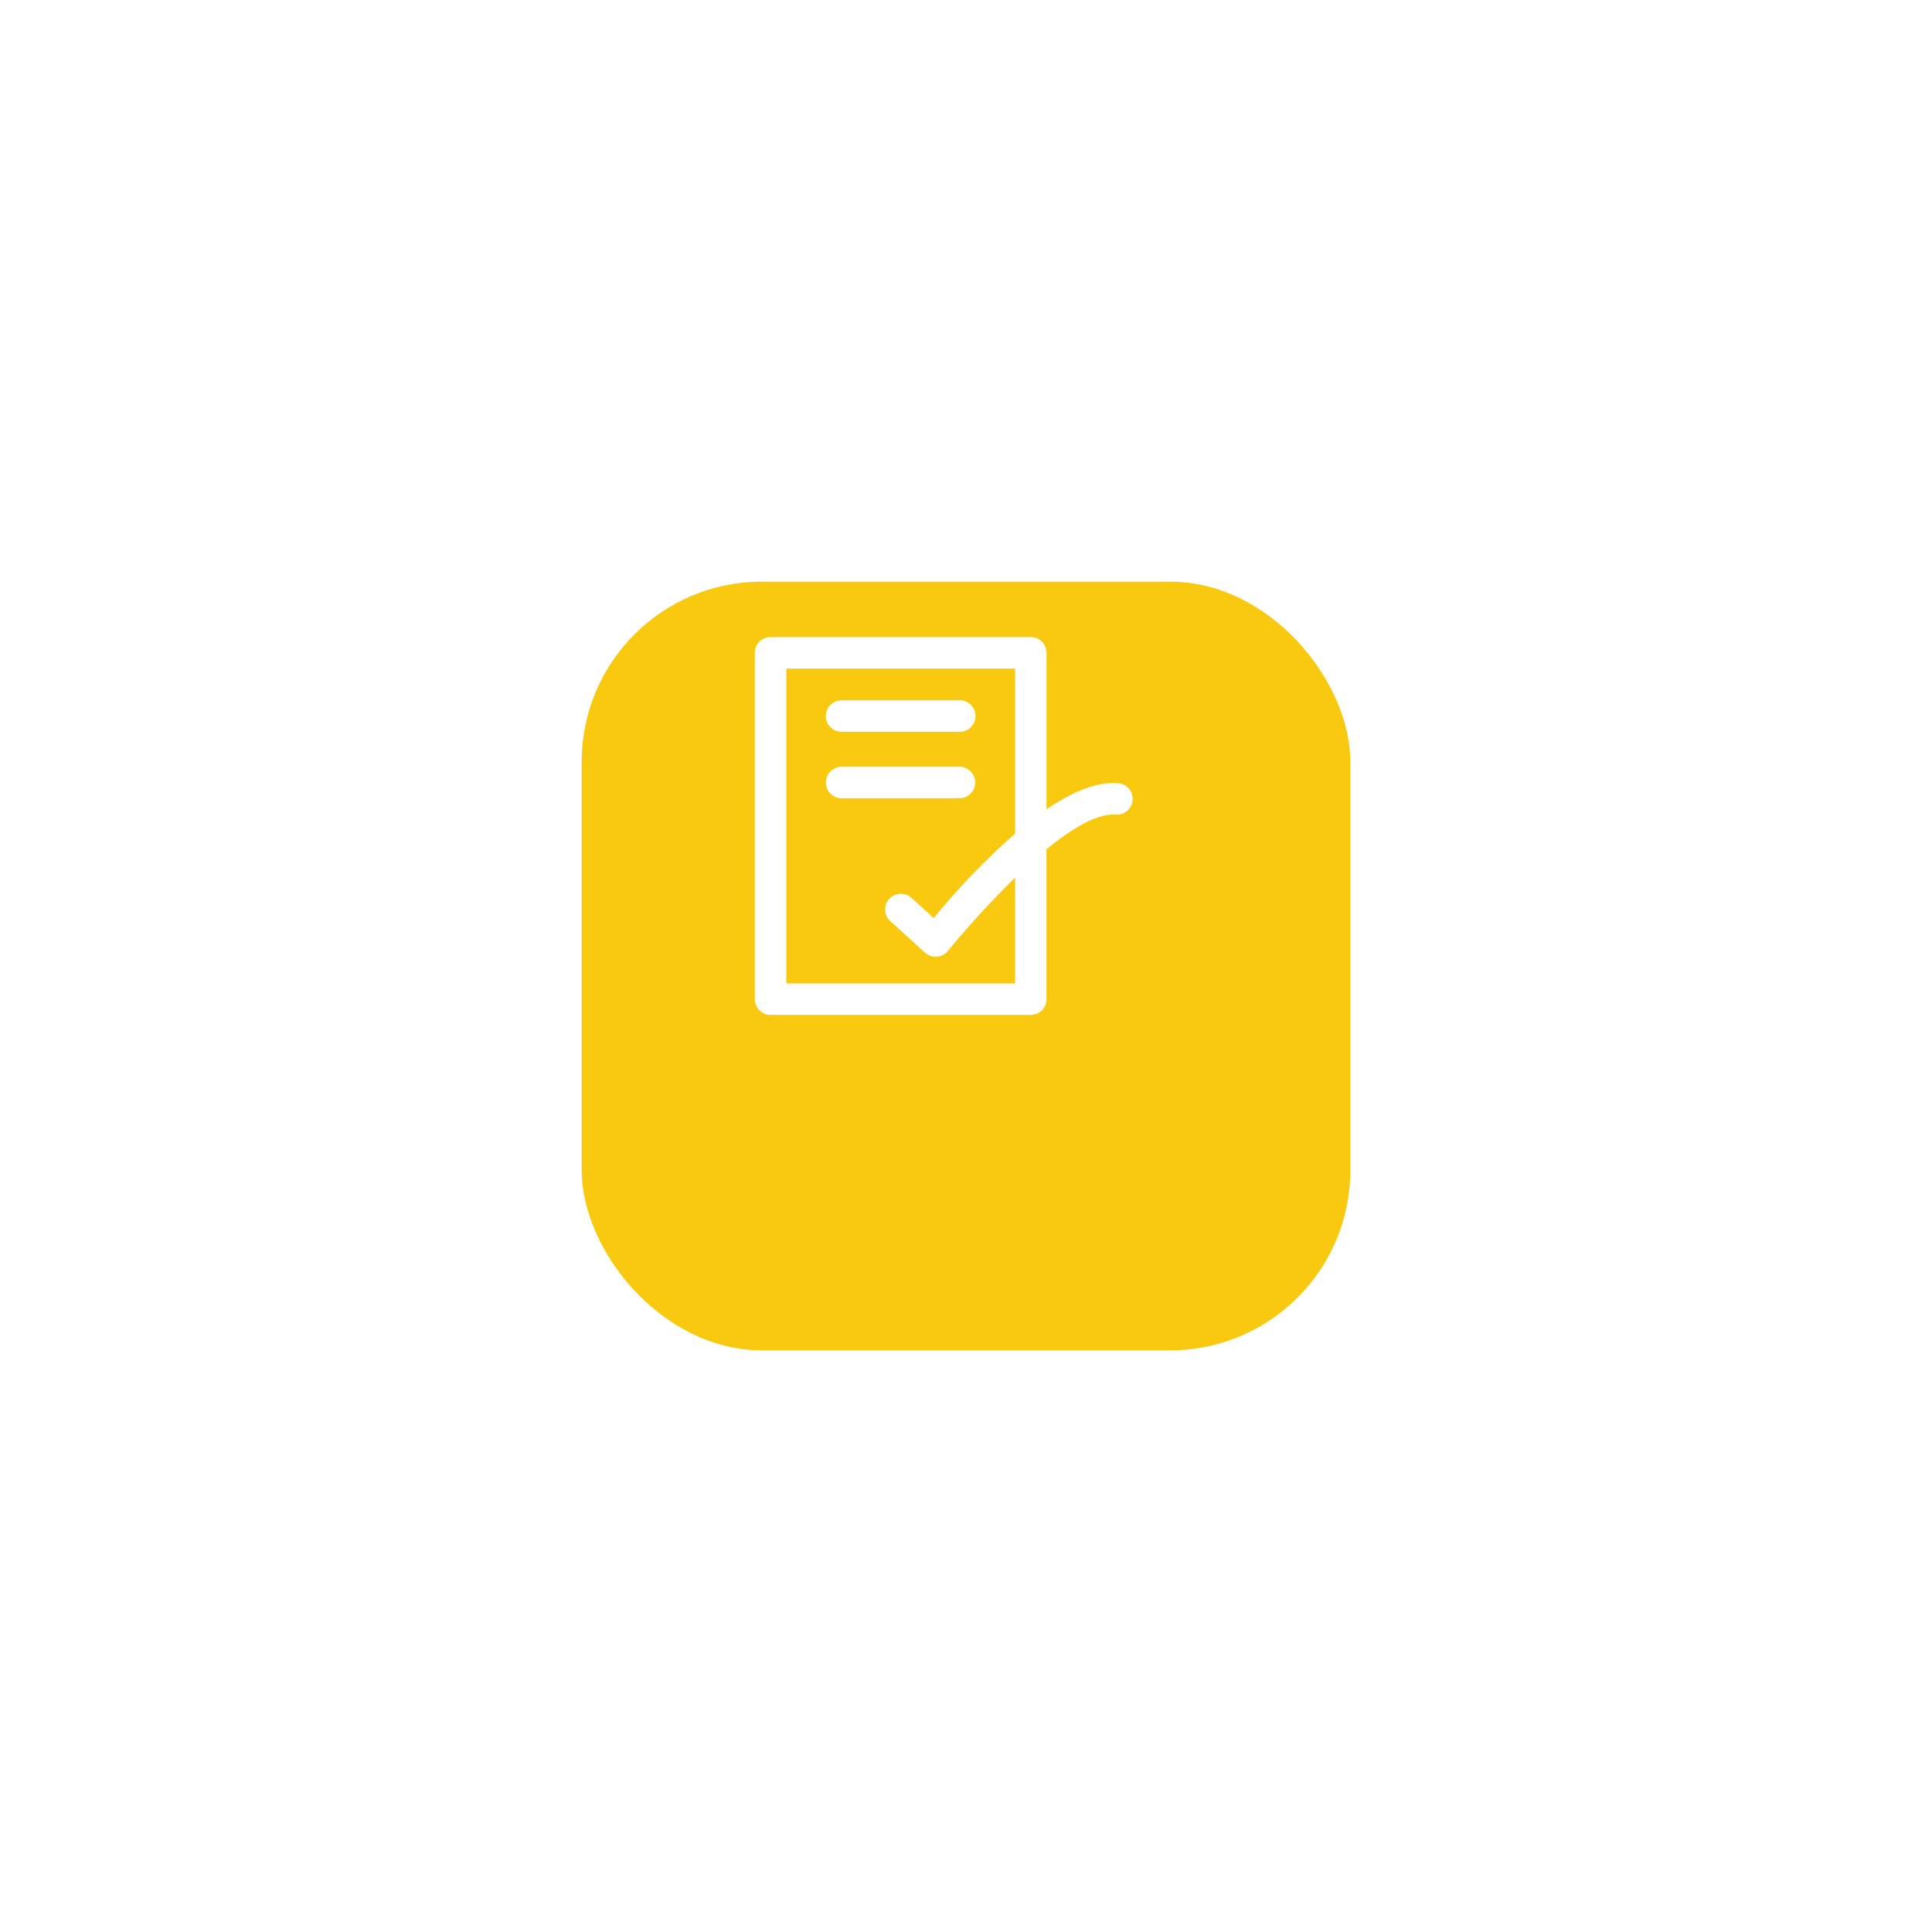 <svg xmlns="http://www.w3.org/2000/svg" width="279" height="279"><defs><filter id="a" x="0" y="0" width="279" height="279" filterUnits="userSpaceOnUse"><feOffset dx="10" dy="20"/><feGaussianBlur stdDeviation="28" result="blur"/><feFlood flood-color="#ffd100" flood-opacity=".2"/><feComposite operator="in" in2="blur"/><feComposite in="SourceGraphic"/></filter></defs><g data-name="1"><g filter="url(#a)"><rect data-name="Прямоугольник 6" width="111" height="111" rx="26" transform="translate(74 64)" fill="#f8c90f"/></g><g data-name="Сгруппировать 10781"><g data-name="Сгруппировать 10780" fill="#fff"><path data-name="Контур 12480" d="M121.582 105.673h16.969a2.272 2.272 0 100-4.543h-16.969a2.272 2.272 0 100 4.543z"/><path data-name="Контур 12481" d="M140.823 112.999a2.267 2.267 0 00-2.272-2.271h-16.969a2.272 2.272 0 100 4.543h16.969a2.267 2.267 0 002.272-2.272z"/><path data-name="Контур 12482" d="M161.466 113.1c-3.162-.245-6.77 1.347-10.333 3.763V94.271A2.267 2.267 0 00148.861 92h-37.59A2.267 2.267 0 00109 94.271v50.016a2.267 2.267 0 002.271 2.271h37.579a2.267 2.267 0 002.271-2.271v-21.634c3.763-3.1 7.371-5.211 9.988-5.011a2.278 2.278 0 00.356-4.543zm-14.887 28.916h-33.025V96.554h33.036v23.828a102.213 102.213 0 00-11.747 12.2l-3.251-2.951a2.273 2.273 0 00-3.051 3.369l5.044 4.576a2.274 2.274 0 003.329-.289 136.213 136.213 0 019.676-10.547v15.276z"/></g></g></g></svg>
